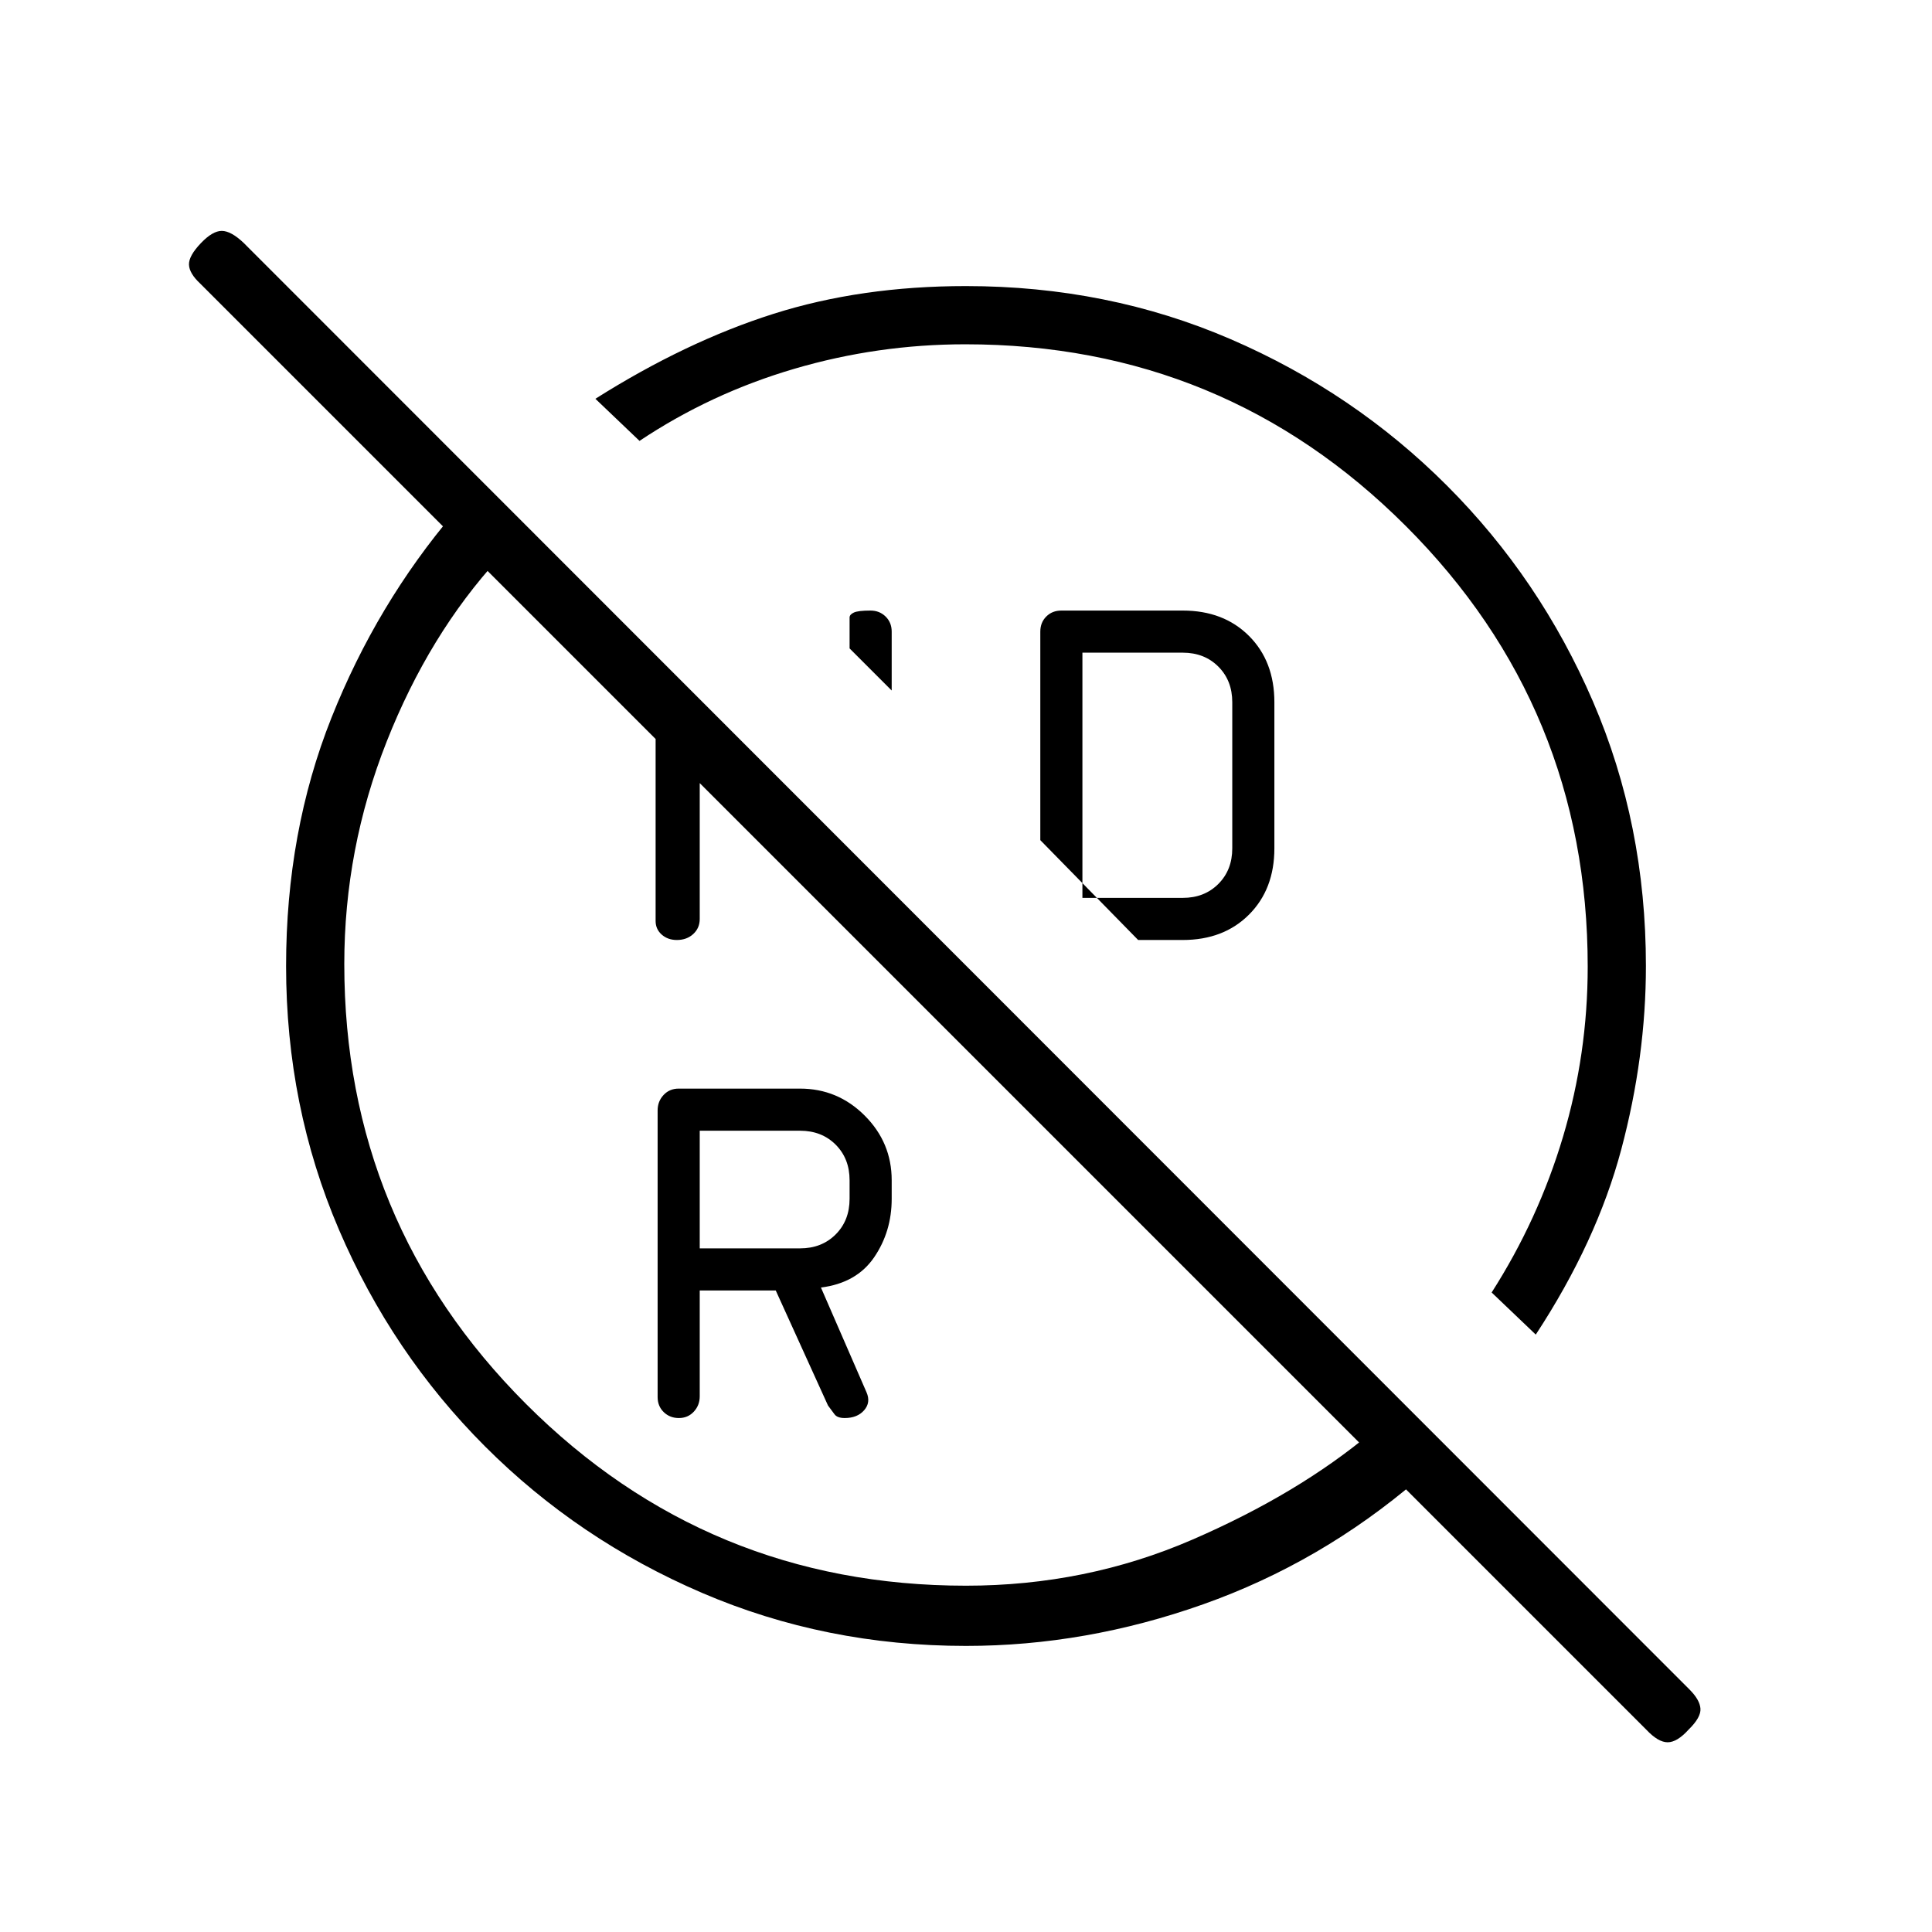 <svg xmlns="http://www.w3.org/2000/svg" height="20" viewBox="0 -960 960 960" width="20"><path d="M479.643-788.923q-43.528 0-85.008 12.192-41.481 12.193-76.866 35.808l-21.923-20.923q44.938-28.385 88.442-42.193 43.504-13.807 95.658-13.807 70.473 0 131.593 26.396 61.12 26.397 107.421 72.719 46.302 46.323 72.594 107.346Q817.846-550.362 817.846-480q0 45.115-12.211 91.019-12.212 45.904-42.519 92.135l-21.924-20.923q23.231-36.33 35.481-77.445 12.25-41.114 12.25-84.429 0-128.604-90.338-218.942t-218.942-90.338Zm-36.566 172.038-20.923-20.923v-15.346q0-1.5 2.138-2.481 2.137-.98 8.23-.98 4.493 0 7.524 2.964 3.031 2.964 3.031 7.497v29.269Zm190.154 5.808v72.616q0 20.323-12.608 32.93-12.607 12.608-32.931 12.608h-22.153l-48.616-49.616v-103.615q0-4.533 2.964-7.497 2.964-2.964 7.498-2.964h60.307q20.324 0 32.931 12.607 12.608 12.608 12.608 32.931Zm-95.385 97.231h49.846q10.77 0 17.693-6.923 6.923-6.923 6.923-17.692v-72.616q0-10.769-6.923-17.692t-17.693-6.923h-49.846v121.846ZM397.539-339.692q10.769 0 17.692-6.923t6.923-17.693v-9.231q0-10.769-6.923-17.692t-17.692-6.923h-49.847v58.462h49.847Zm131.499-190.346ZM347.692-318.769v52.605q0 4.451-2.937 7.615-2.938 3.164-7.431 3.164t-7.524-2.948q-3.031-2.949-3.031-7.459v-142.447q0-4.51 2.964-7.674 2.964-3.164 7.498-3.164h60.308q18.718 0 32.128 13.41t13.41 32.128v9.231q0 16.292-8.731 29.07-8.731 12.777-26.423 15.007l22.654 52.077q2.192 5.019-1.186 8.894-3.377 3.875-9.657 3.875-3.734 0-5.099-1.903-1.366-1.904-3.212-4.327l-25.961-57.154h-37.77Zm-21.923-315.5 21.923 31.923v98.961q0 4.534-3.221 7.498-3.221 2.964-8.147 2.964-4.493 0-7.524-2.681-3.031-2.681-3.031-6.781v-131.884Zm137.154 171.346ZM225.692-705.231l22.193 22.577q-34.693 37.846-55.75 91.154-21.058 53.308-21.058 110.5 0 128.305 90.309 218.614T480-172.077q59.645 0 112.403-22.851t89.251-53.457l22.692 23.662q-48.09 41.185-106.452 61.877Q539.532-142.154 480-142.154q-69.835 0-131.255-26.396-61.421-26.397-107.714-72.72-46.293-46.322-72.585-107.657Q142.154-410.263 142.154-480q0-66.686 22.538-123.324 22.539-56.638 61-101.907Zm613.443 604.577q-5.75 6.385-10.481 6.385t-10.608-6.261L99.53-819.046q-5.492-5.108-5.626-9.473-.135-4.366 6-10.75 5.75-6 10.288-6 4.539 0 10.8 5.877l718.516 718.9q5.107 5.107 5.434 9.473.327 4.365-5.807 10.365Z"/></svg>